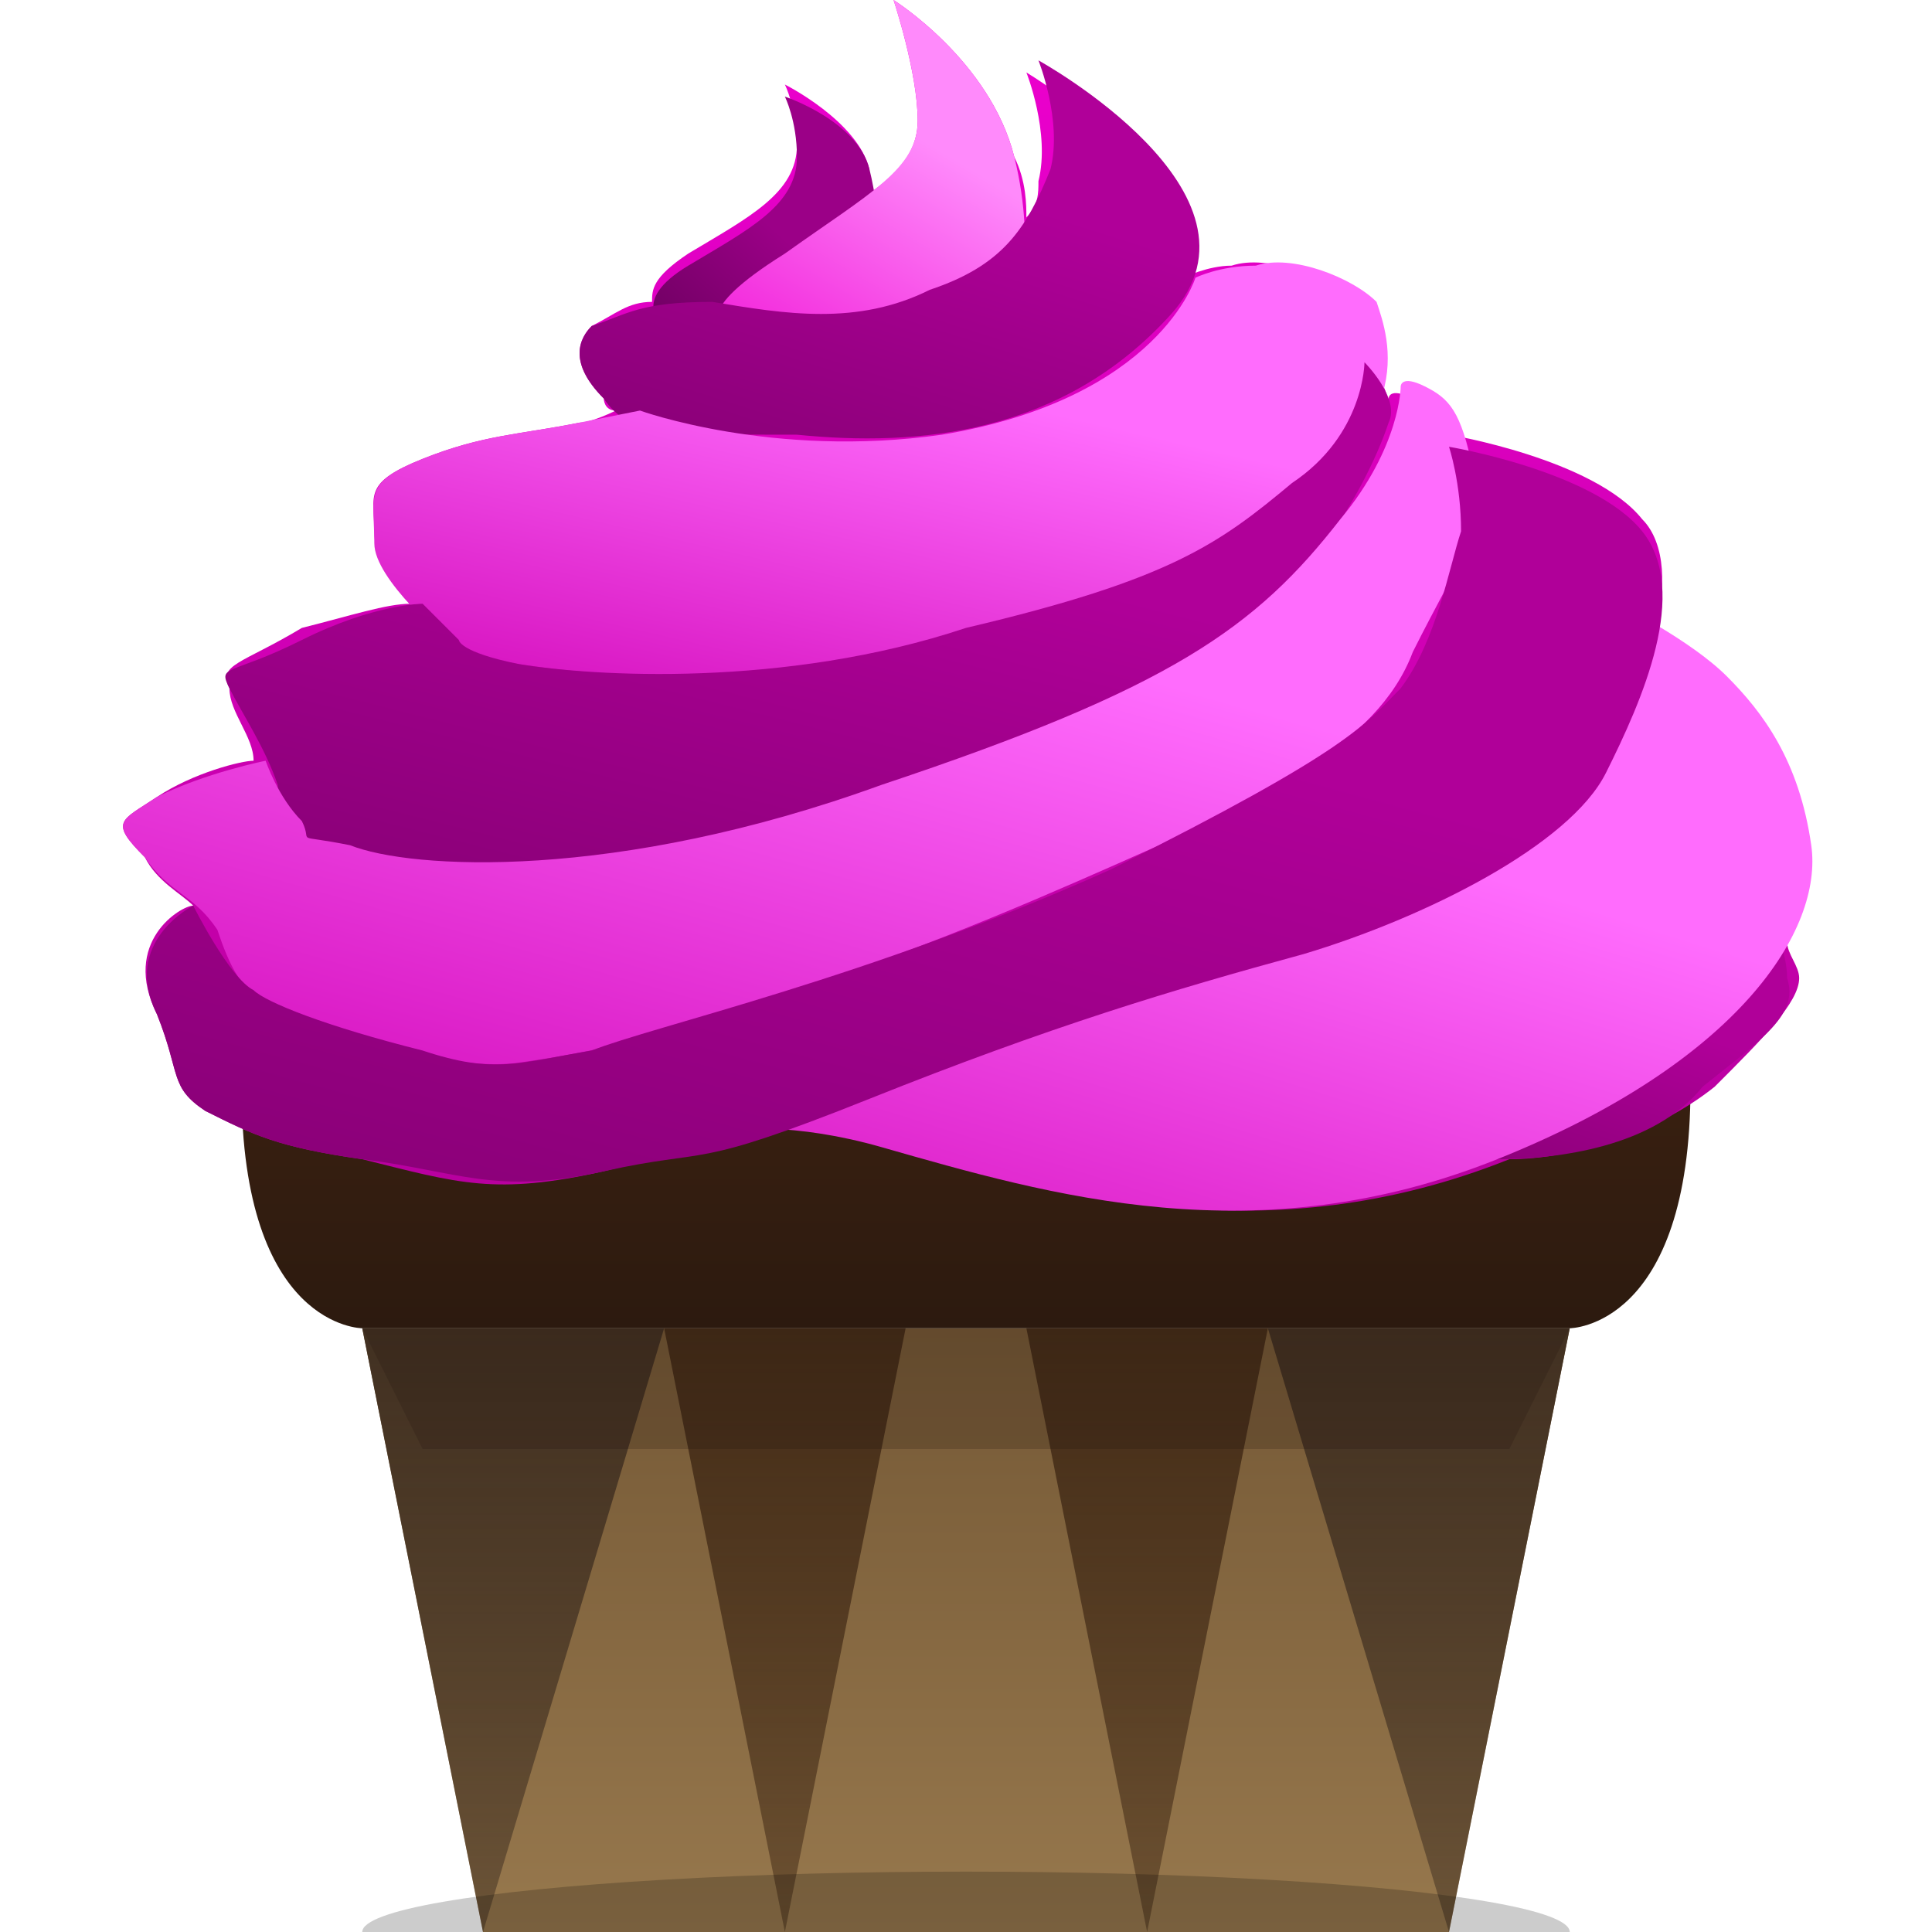 <?xml version="1.0" encoding="utf-8"?>
<!DOCTYPE svg PUBLIC "-//W3C//DTD SVG 1.1//EN" "http://www.w3.org/Graphics/SVG/1.1/DTD/svg11.dtd">

<svg version="1.1"
     id=""
     xmlns="http://www.w3.org/2000/svg"
     xmlns:xlink="http://www.w3.org/1999/xlink"
     x="0"
     y="0"
     width="16"
     height="16"
     viewBox="0 0 16 16">
       
  <defs>
    <!-- Gradients -->
    <linearGradient id="gradient-triangles-dark-edges" x1="0%" y1="0%" x2="0%" y2="100%" >
      <stop offset="0%" stop-color="#423122" stop-opacity="1" />
      <stop offset="100%" stop-color="#423122" stop-opacity=".5" />
    </linearGradient>
    
    <linearGradient id="gradient-triangles-dark-middle" x1="0%" y1="0%" x2="0%" y2="100%" >
      <stop offset="0%" stop-color="#452d18" stop-opacity="1" />
      <stop offset="100%" stop-color="#452d18" stop-opacity=".5" />
    </linearGradient>    
    
    <linearGradient id="gradient-cupcake-bottom" x1="0%" y1="0%" x2="0%" y2="100%" >
      <stop offset="0%" stop-color="#755936" stop-opacity="1" />
      <stop offset="100%" stop-color="#97784d" stop-opacity="1" />
    </linearGradient>    

    <linearGradient id="gradient-cupcake-top" x1="0%" y1="0%" x2="0%" y2="100%" >
      <stop offset="0%" stop-color="#522b14" stop-opacity="1" />
      <stop offset="100%" stop-color="#2c1a0f" stop-opacity="1" />
    </linearGradient>
    
    <linearGradient id="gradient-icing-base" x1="0%" y1="0%" x2="0%" y2="100%" >
      <stop offset="0%" stop-color="#ee00cf" stop-opacity="1" />
      <stop offset="100%" stop-color="#b4009c" stop-opacity="1" />
    </linearGradient>
    
    <linearGradient id="gradient-icing-tip-shadow" x1="0%" y1="0%" x2="0%" y2="100%" gradientTransform="rotate(45)" >
      <stop offset="0%" stop-color="#9b0087" stop-opacity="1" />
      <stop offset="100%" stop-color="#56004d" stop-opacity="1" />
    </linearGradient>

    <linearGradient id="gradient-icing-tip-highlight" x1="0%" y1="0%" x2="0%" y2="100%" gradientTransform="rotate(30)" >
      <stop offset="0%" stop-color="#ff8afb" stop-opacity="1" />
      <stop offset="100%" stop-color="#ed00ce" stop-opacity="1" />
    </linearGradient>

    <linearGradient id="gradient-icing-shadows" x1="0%" y1="0%" x2="0%" y2="100%" gradientTransform="rotate(30)" >
      <stop offset="0%" stop-color="#b00099" stop-opacity="1" />
      <stop offset="100%" stop-color="#80006f" stop-opacity="1" />
    </linearGradient>

    <linearGradient id="gradient-icing-highlights" x1="0%" y1="0%" x2="0%" y2="100%" gradientTransform="rotate(30)" >
      <stop offset="0%" stop-color="#ff6cfd" stop-opacity="1" />
      <stop offset="100%" stop-color="#ce00b3" stop-opacity="1" />
    </linearGradient>
  </defs>

  <polygon points="3,11 13,11 12,16 4,16" fill="url(#gradient-cupcake-bottom)" />
  
  <polygon points="3,11 5.5,11 4,16" fill="url(#gradient-triangles-dark-edges)" />
  <polygon points="10.5,11 13,11 12,16" fill="url(#gradient-triangles-dark-edges)" />

  <polygon points="5.5,11 7.5,11 6.5,16" fill="url(#gradient-triangles-dark-middle)" />
  <polygon points="8.5,11 10.5,11 9.5,16" fill="url(#gradient-triangles-dark-middle)" />

  <polygon points="3,11 13,11 12.5,12 3.5,12" fill="#1e120a" fill-opacity=".2" />

  <path d="M3,11c0,0-1,0-1-2c0-2,2-4,6-4s6,2,6,4c0,2-1,2-1,2H3z" fill="url(#gradient-cupcake-top)" />

  <path id="icing-base"          fill="url(#gradient-icing-base)" d="M14.8,7.8c0,0.1,0.1,0.2,0.1,0.3 c0,0.2-0.3,0.5-0.7,0.9c-0.5,0.4-1.2,0.6-1.7,0.6c0,0,0,0,0,0c-2,0.8-3.7,0.3-5.1-0.1C7.1,9.4,6.9,9.3,6.7,9.3 C5.7,9.6,5.8,9.5,5,9.7C4.1,9.9,3.8,9.8,3,9.6C2.3,9.5,2.1,9.4,1.7,9.2C1.4,9,1.5,8.9,1.3,8.4C1,7.8,1.5,7.5,1.6,7.5 C1.5,7.4,1.3,7.3,1.2,7.1C0.9,6.8,1,6.8,1.3,6.6c0.3-0.2,0.7-0.3,0.8-0.3C2.1,6.1,1.9,5.9,1.9,5.7C1.8,5.5,2,5.5,2.5,5.2 C2.9,5.1,3.2,5,3.4,5C3.2,4.8,3.1,4.6,3.1,4.4C3.1,4.1,3,4,3.5,3.8C4,3.6,4.3,3.6,4.8,3.5c0.1,0,0.3-0.1,0.3-0.1C5,3.4,5,3.3,5,3.3 C4.7,3,4.8,2.8,4.9,2.7c0.2-0.1,0.3-0.2,0.5-0.2c0-0.1,0-0.2,0.3-0.4c0.5-0.3,0.9-0.5,0.9-0.9c0-0.3-0.1-0.5-0.1-0.5S7.1,1,7.2,1.4 c0,0,0,0.1,0,0.2C7.5,1.4,7.6,1.2,7.6,1c0-0.4-0.2-1-0.2-1s0.8,0.5,1,1.3c0.1,0.2,0.1,0.4,0.1,0.5c0.1-0.1,0.1-0.2,0.1-0.3 c0.1-0.4-0.1-0.9-0.1-0.9s1.5,0.9,1.3,1.7c0,0,0.2-0.1,0.4-0.1c0.3-0.1,0.8,0.1,1,0.3c0,0.1,0.1,0.3,0.1,0.5 c0.1,0.1,0.2,0.2,0.2,0.4c0-0.1,0-0.1,0-0.1s0-0.1,0.2,0c0.1,0.1,0.2,0.2,0.3,0.4c0-0.1,0-0.1,0-0.1s1.2,0.2,1.6,0.7 c0.2,0.2,0.2,0.6,0.1,0.9c0.2,0.1,0.3,0.2,0.5,0.4c0.3,0.3,0.6,0.7,0.7,1.4C15,7.2,15,7.4,14.8,7.8z"/>
  <path id="icing-tip-shadow"    fill="url(#gradient-icing-tip-shadow)" d="M5.5,2.7c0,0-0.3-0.2,0.2-0.5 c0.5-0.3,0.9-0.5,0.9-0.9c0-0.3-0.1-0.5-0.1-0.5S7.1,1,7.2,1.4c0.1,0.4,0.1,0.9,0.1,0.9S7,2.6,6.6,2.6C6.3,2.6,5.5,2.7,5.5,2.7z"/>
  <path id="icing-top-highlight" fill="url(#gradient-icing-tip-highlight)" d="M6,2.7c0,0-0.3-0.1,0.5-0.6 C7.2,1.6,7.6,1.4,7.6,1S7.4,0,7.4,0s0.8,0.5,1,1.3c0.2,0.8,0,1.4,0,1.4S8.3,2.8,7.5,2.9C6.7,3,6,2.7,6,2.7z"/>
  <path id="icing-shadow-04"     fill="url(#gradient-icing-shadows)" d="M4.9,2.7c0.3-0.1,0.4-0.2,1-0.2 c0.6,0.1,1.2,0.2,1.8-0.1c0.6-0.2,0.8-0.5,1-1c0.1-0.4-0.1-0.9-0.1-0.9s2,1.1,1.1,2.1c-0.9,1-2.1,1.1-3.1,1C5.5,3.6,5.2,3.6,5,3.3 C4.7,3,4.8,2.8,4.9,2.7z"/>
  <path id="icing-highlight-03"  fill="url(#gradient-icing-highlights)" d="M3.7,5.3c0,0-0.6-0.5-0.6-0.8 C3.1,4.1,3,4,3.5,3.8C4,3.6,4.3,3.6,4.8,3.5c0.5-0.1,0.5-0.1,0.5-0.1s1.1,0.4,2.5,0.2c1.8-0.3,2.1-1.3,2.1-1.3s0.2-0.1,0.5-0.1 c0.3-0.1,0.8,0.1,1,0.3c0.1,0.3,0.4,1.1-1.1,1.9C8.8,5.3,6.9,5.6,5.7,5.6c-1.2,0-1.9-0.2-1.9-0.2L3.7,5.3z"/>
  <path id="icing-shadow-03"     fill="url(#gradient-icing-shadows)" d="M3.5,5c0,0-0.4,0-1,0.3S1.8,5.5,1.9,5.7 C2,5.9,2.2,6.2,2.3,6.5C2.3,6.8,2.5,7,2.9,7.1c0.5,0,2,0.3,4-0.4c2.1-0.7,3.4-1.3,4-2.1c0.3-0.4,0.5-0.8,0.6-1.1 C11.6,3.3,11.3,3,11.3,3s0,0.6-0.6,1c-0.6,0.5-1,0.8-2.7,1.2C6.5,5.7,4.9,5.6,4.3,5.5C3.8,5.4,3.8,5.3,3.8,5.3L3.5,5z"/>
  <path id="icing-highlight-02"  fill="url(#gradient-icing-highlights)" d="M2.2,6.3c0,0-0.5,0.1-0.9,0.3 C1,6.8,0.9,6.8,1.2,7.1c0.2,0.3,0.4,0.3,0.6,0.6C1.9,8,2,8.2,2.2,8.3c0.2,0.1,1.4,0.6,2.1,0.5c0.7-0.1,1.1-0.2,2.3-0.6 c1.2-0.4,2.1-0.8,3-1.2c0.8-0.4,1.8-0.8,2.1-1.6c0.4-0.8,0.6-1,0.5-1.5c-0.1-0.5-0.2-0.6-0.4-0.7c-0.2-0.1-0.2,0-0.2,0 s0,0.5-0.5,1.1c-0.7,0.9-1.4,1.4-3.8,2.2C5.1,7.3,3.4,7.2,2.9,7C2.4,6.9,2.6,7,2.5,6.8C2.3,6.6,2.2,6.3,2.2,6.3z"/>
  <path id="icing-shadow-01"     fill="url(#gradient-icing-shadows)" d="M11.6,9.7c0,0,0.3-0.1,0.8-0.1 c0.5,0,1.3-0.1,1.7-0.6c0.5-0.4,0.8-0.6,0.7-0.9c0-0.2-0.1-0.4-0.1-0.4s-0.4,0.7-1.2,1.1C12.9,9.1,11.6,9.7,11.6,9.7z"/>
  <path id="icing-highlight-01"  fill="url(#gradient-icing-highlights)" d="M5.1,9.6c0,0,0.8-0.5,2.2-0.1 c1.4,0.4,3.1,0.9,5.1,0.1c2-0.8,2.7-1.9,2.6-2.6c-0.1-0.7-0.4-1.1-0.7-1.4c-0.3-0.3-0.9-0.6-0.9-0.6s0.5,1.2-1,2.1 C10.8,7.9,8,8.6,6.8,8.9C5.6,9.2,5.1,9.6,5.1,9.6z"/>
  <path id="icing-shadow-02"     fill="url(#gradient-icing-shadows)" d="M1.6,7.5c0,0-0.6,0.3-0.3,0.9C1.5,8.9,1.4,9,1.7,9.2 C2.1,9.4,2.3,9.5,3,9.6c0.8,0.1,1.1,0.3,2,0.1c0.9-0.2,0.7,0,2.2-0.6c1.5-0.6,2.5-0.9,3.6-1.2c1-0.3,2.2-0.9,2.5-1.5s0.7-1.5,0.3-2 c-0.4-0.5-1.6-0.7-1.6-0.7s0.1,0.3,0.1,0.7c-0.1,0.3-0.2,0.9-0.5,1.3C11.3,6,11.2,6.2,9.2,7.2c-2,0.9-3.8,1.3-4.3,1.5 c-0.6,0.1-0.8,0.2-1.4,0C2.7,8.5,2.2,8.3,2.1,8.2C1.9,8.1,1.6,7.5,1.6,7.5z"/>

  <ellipse cx="8" cy="16" rx="5" ry=".5" fill="#000" fill-opacity=".2" />

 </svg>
